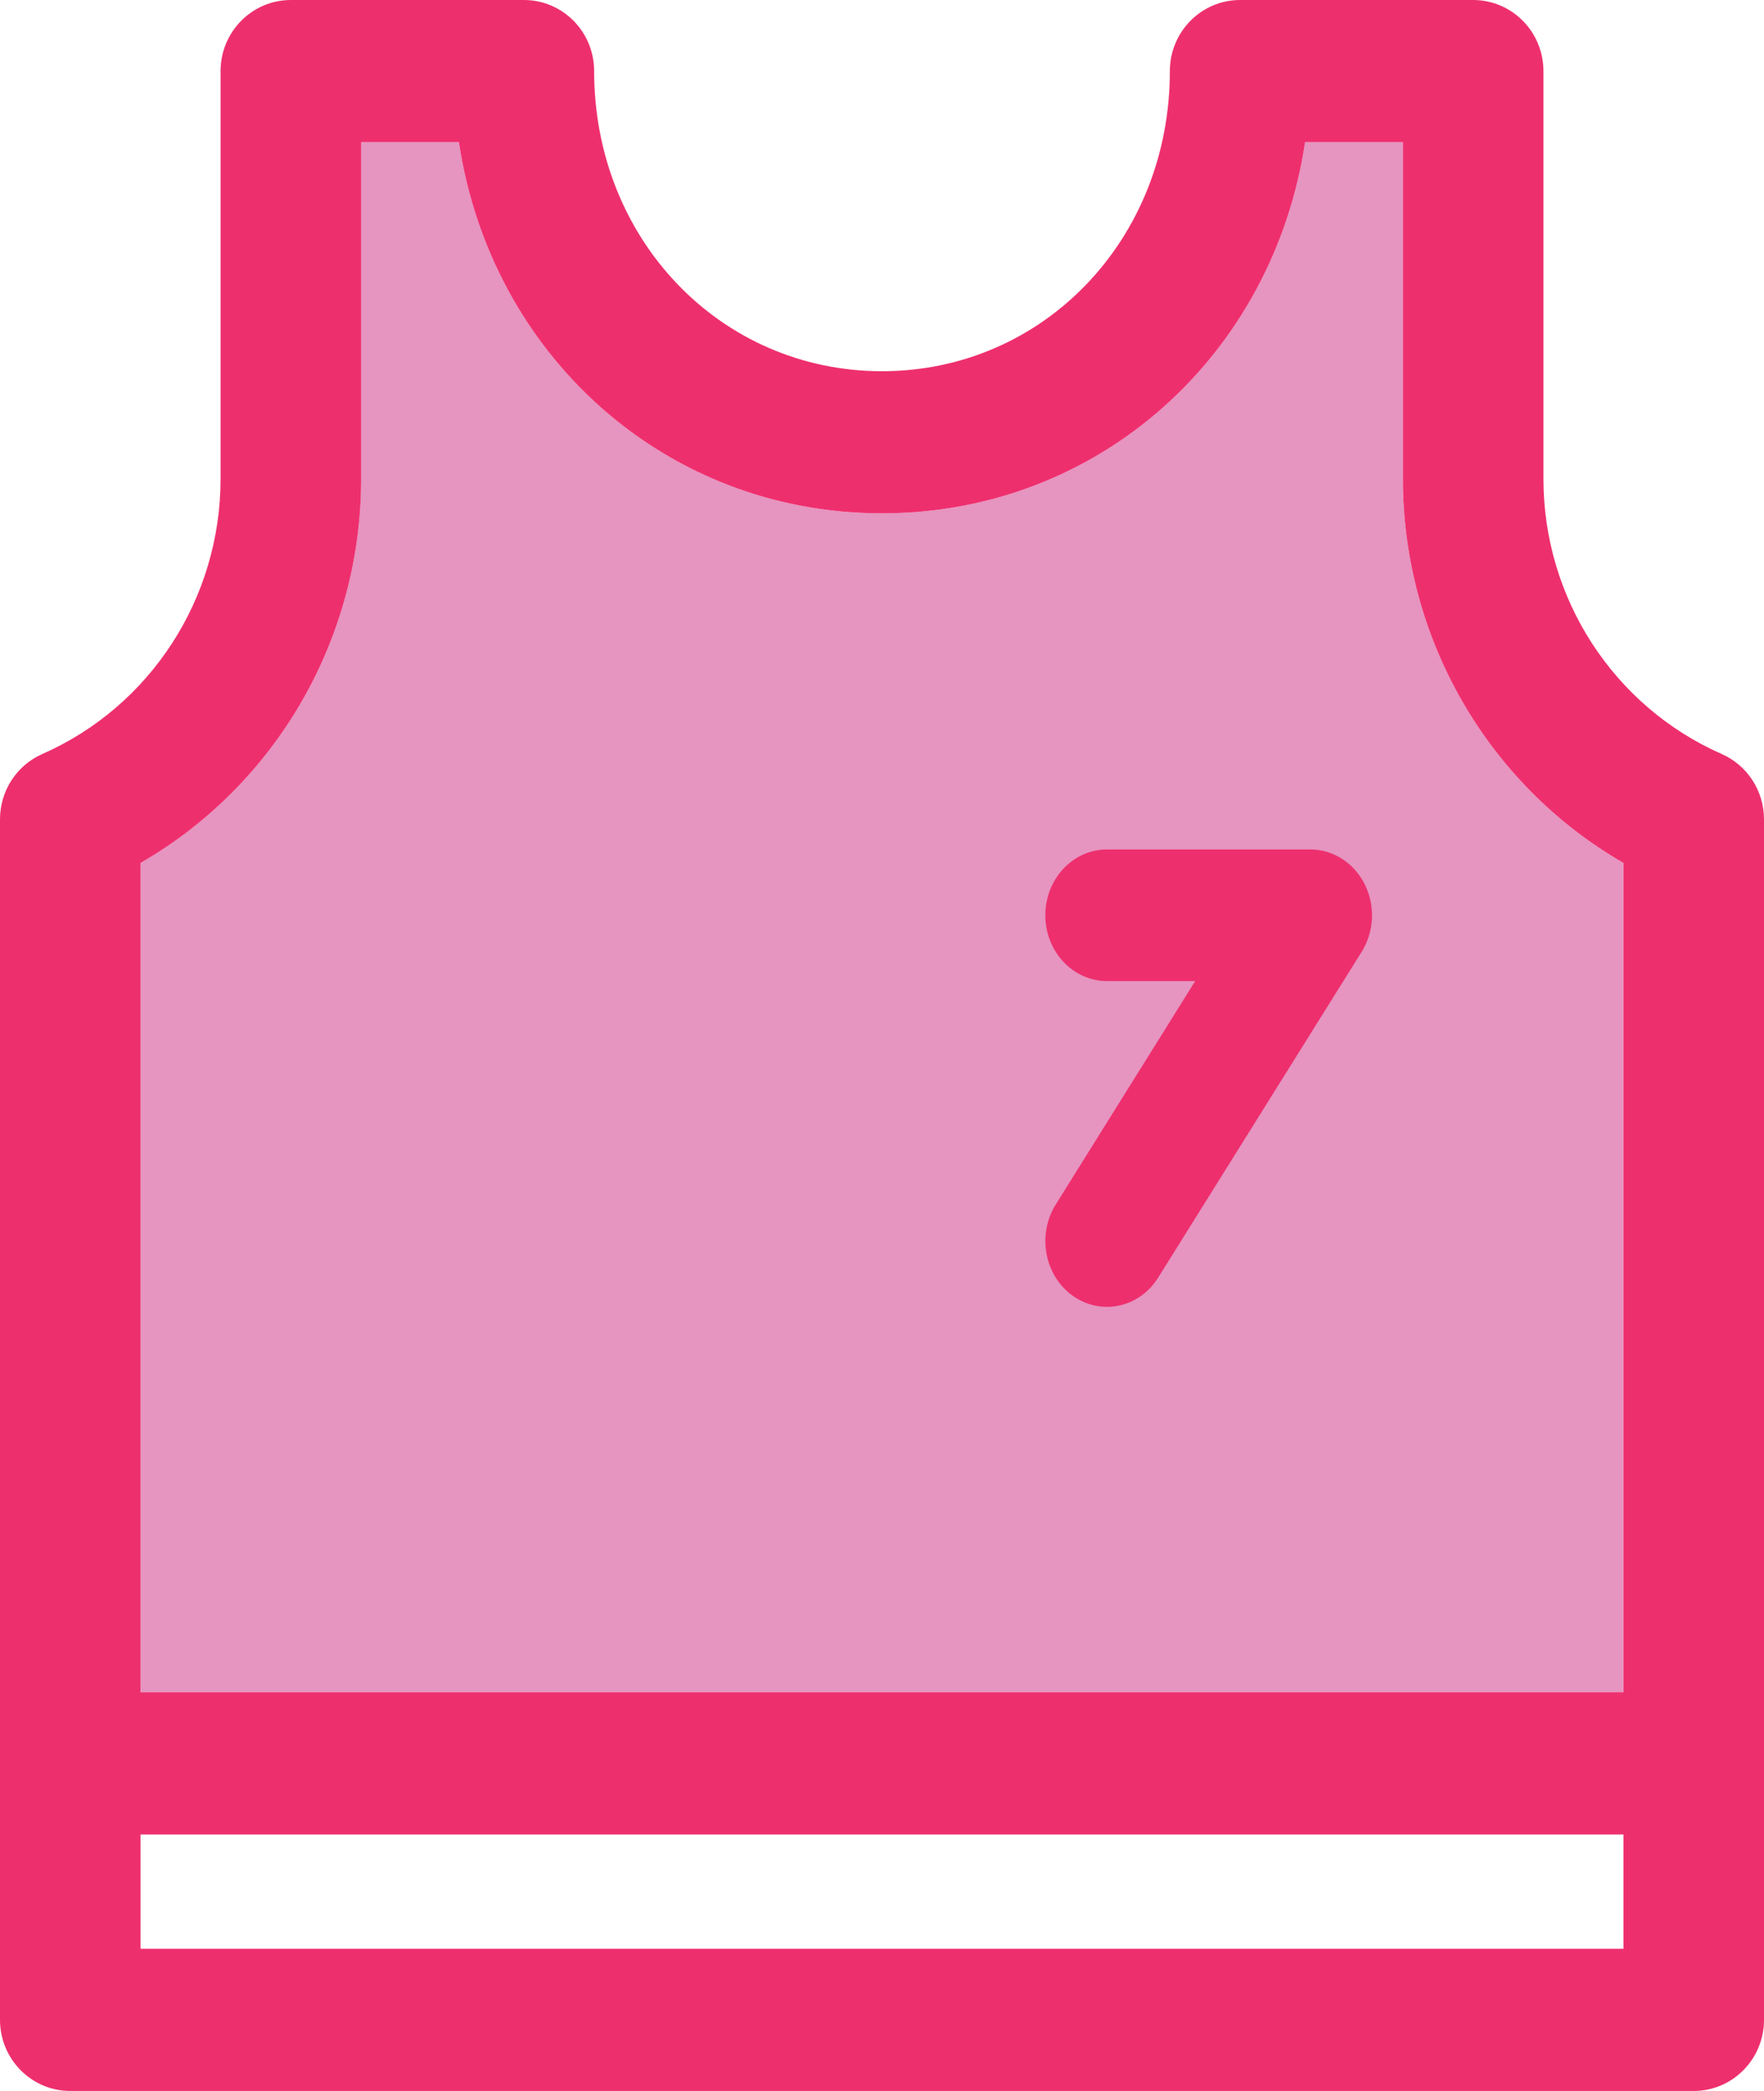 <?xml version="1.0" encoding="UTF-8"?>
<svg width="27px" height="32px" viewBox="0 0 27 32" version="1.1" xmlns="http://www.w3.org/2000/svg" xmlns:xlink="http://www.w3.org/1999/xlink">
    <!-- Generator: sketchtool 51.3 (57544) - http://www.bohemiancoding.com/sketch -->
    <title>403FCE34-340E-46A6-ABDD-E16178B6D0F2</title>
    <desc>Created with sketchtool.</desc>
    <defs></defs>
    <g id="Page-1" stroke="none" stroke-width="1" fill="none" fill-rule="evenodd">
        <g id="dribbble_landing_h975" transform="translate(-1692, -2422)">
            <g id="speaker" transform="translate(0, 1950)">
                <g id="side-menu" transform="translate(1692, 0)">
                    <g id="t-shirt" transform="translate(0, 472)">
                        <path d="M5.528,2.176 L7.024,2.176 C7.514,5.436 10.183,7.856 13.5,7.856 C16.817,7.856 19.486,5.436 19.976,2.176 L21.473,2.176 L21.473,7.328 C21.473,9.776 22.777,12.012 24.849,13.207 L24.849,25.899 L2.151,25.899 L2.151,13.207 C4.224,12.012 5.528,9.776 5.528,7.328 L5.528,2.176 Z" id="Path" fill="#E694C0" fill-rule="nonzero"></path>
                        <path d="M2.151,29.824 L24.849,29.824 L24.849,28.075 L2.151,28.075 L2.151,29.824 Z M5.528,7.328 L5.528,2.176 L7.024,2.176 C7.514,5.436 10.183,7.856 13.5,7.856 C16.817,7.856 19.486,5.436 19.976,2.176 L21.473,2.176 L21.473,7.328 C21.473,9.776 22.777,12.012 24.849,13.207 L24.849,25.899 L2.151,25.899 L2.151,13.207 C4.224,12.012 5.528,9.776 5.528,7.328 Z M26.354,11.54 C24.696,10.81 23.624,9.156 23.624,7.328 L23.624,1.088 C23.624,0.487 23.142,0 22.548,0 L18.981,0 C18.387,0 17.906,0.487 17.906,1.088 C17.906,3.663 15.971,5.681 13.5,5.681 C11.03,5.681 9.094,3.663 9.094,1.088 C9.094,0.487 8.613,0 8.019,0 L4.452,0 C3.858,0 3.376,0.487 3.376,1.088 L3.376,7.328 C3.376,9.156 2.305,10.81 0.646,11.54 C0.254,11.713 0,12.105 0,12.538 L0,30.912 C0,31.513 0.482,32 1.076,32 L25.924,32 C26.518,32 27,31.513 27,30.912 L27,12.538 C27,12.105 26.746,11.713 26.354,11.54 Z" id="Fill-1" fill="#EE2F6E"></path>
                        <path d="M16.42,19.831 C16.581,19.945 16.763,20 16.943,20 C17.248,20 17.547,19.843 17.728,19.551 L20.842,14.566 C21.035,14.257 21.053,13.859 20.888,13.532 C20.724,13.205 20.405,13 20.057,13 L16.944,13 C16.422,13 16,13.451 16,14.007 C16,14.563 16.423,15.014 16.944,15.014 L18.294,15.014 L16.159,18.434 C15.87,18.897 15.987,19.522 16.42,19.831" id="Fill-3" fill="#EE2F6E"></path>
                    </g>
                </g>
            </g>
        </g>
    </g>
</svg>